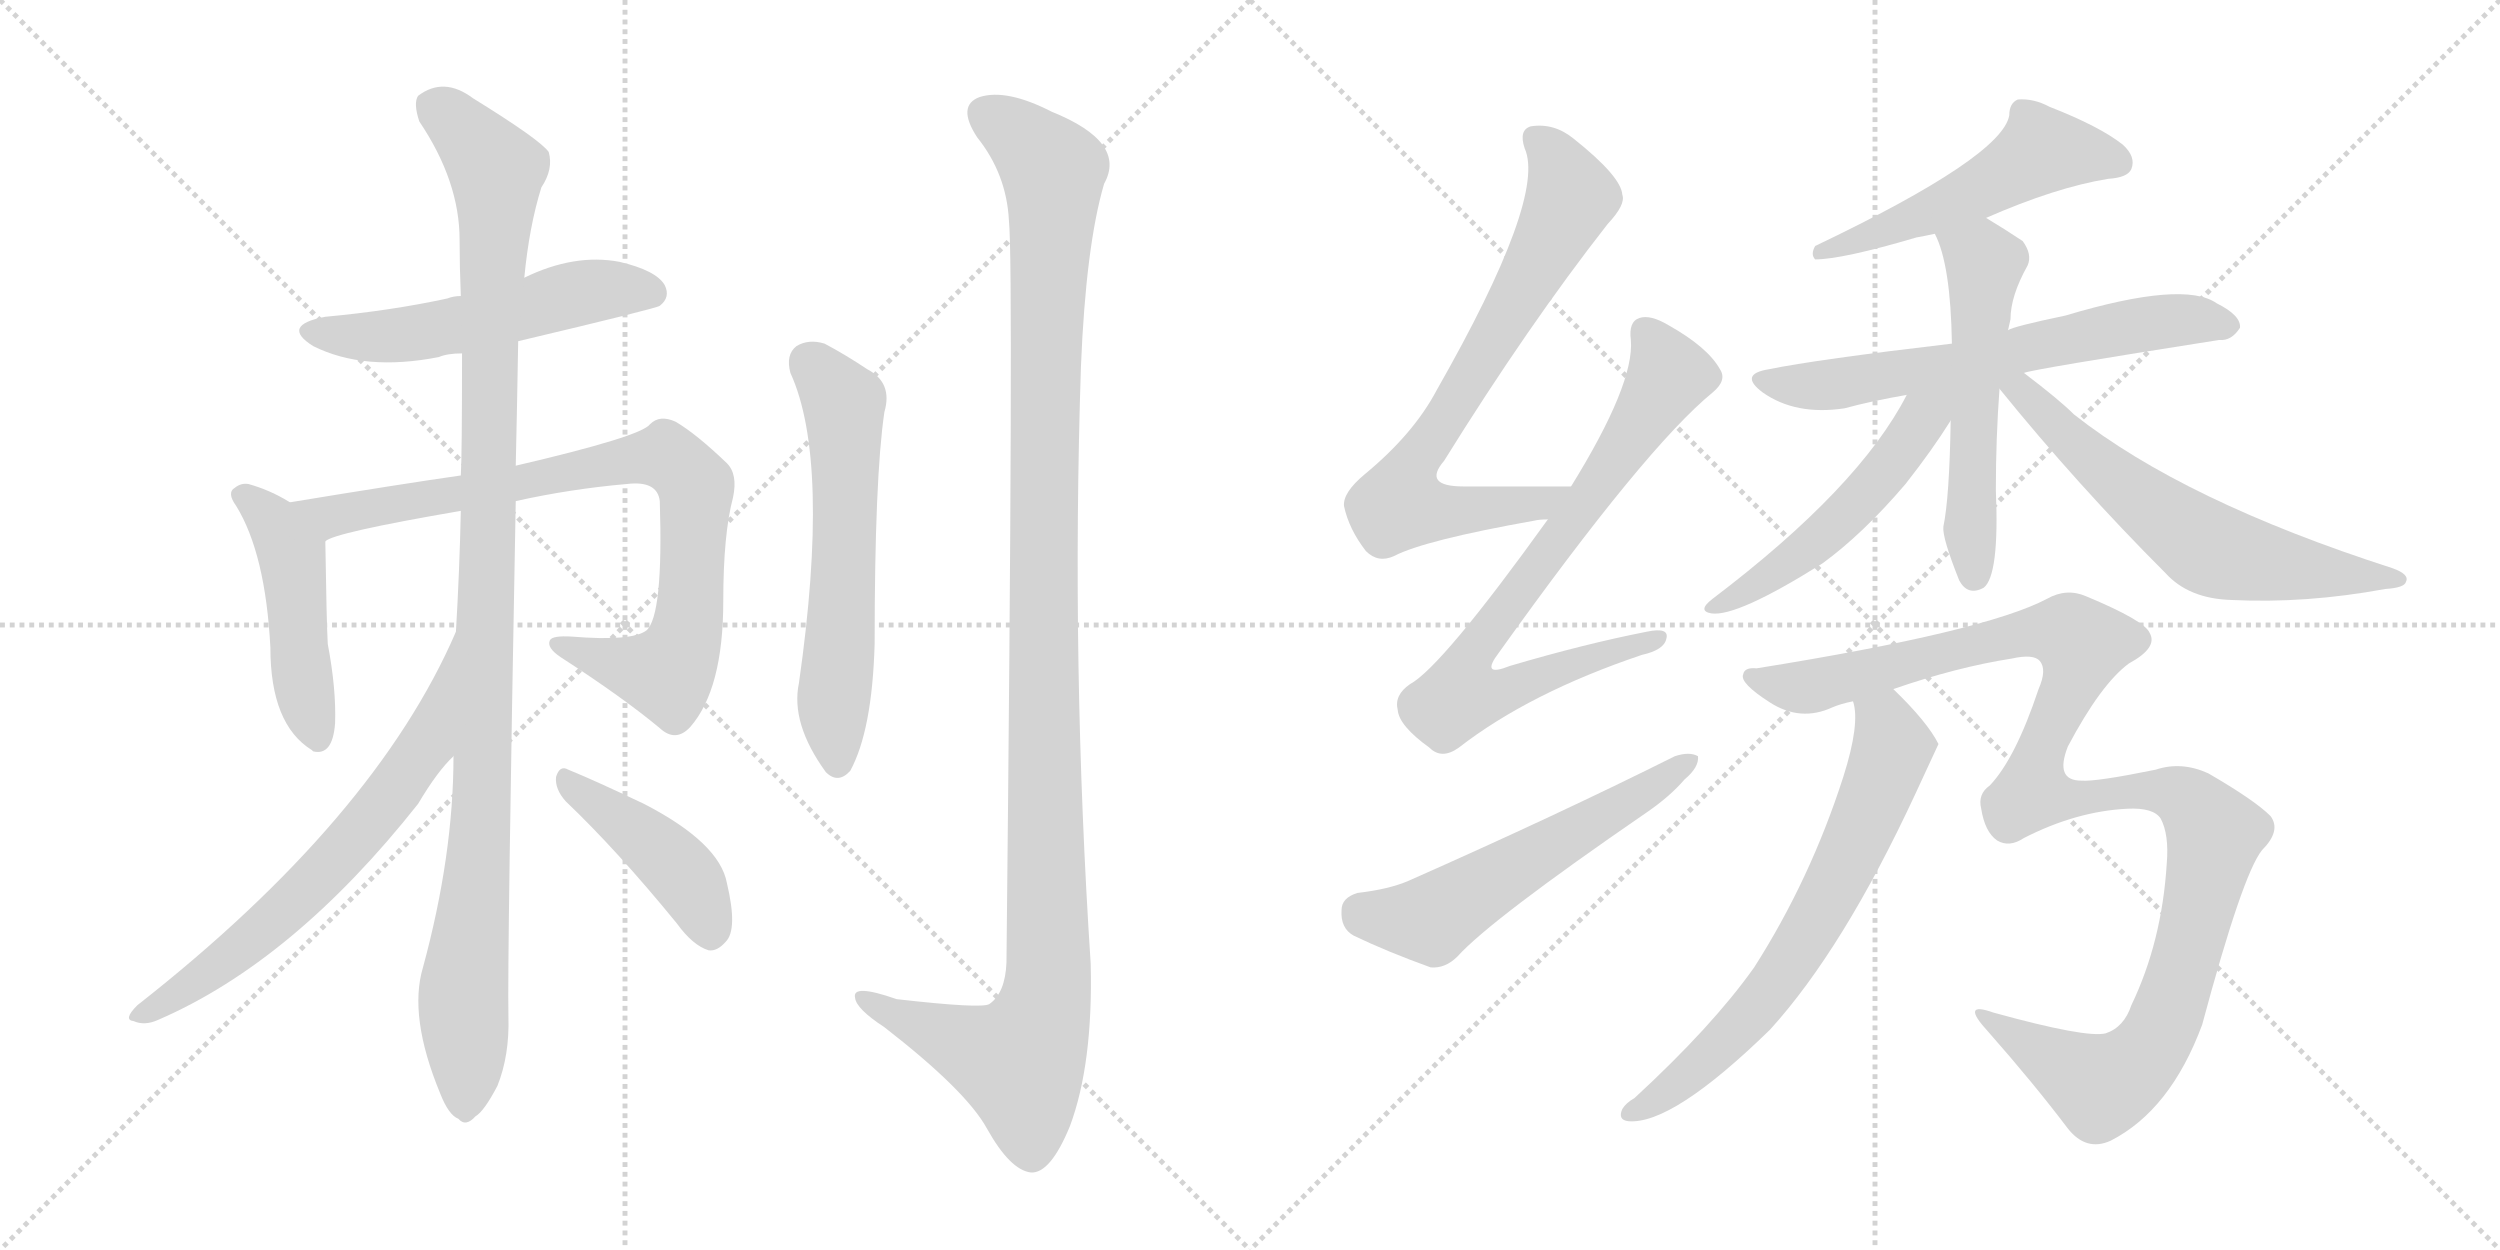 <svg version="1.1" viewBox="0 0 2048 1024" xmlns="http://www.w3.org/2000/svg">
  <g stroke="lightgray" stroke-dasharray="1,1" stroke-width="1" transform="scale(4, 4)">
    <line x1="0" y1="0" x2="256" y2="256"></line>
    <line x1="256" y1="0" x2="0" y2="256"></line>
    <line x1="128" y1="0" x2="128" y2="256"></line>
    <line x1="0" y1="128" x2="256" y2="128"></line>
    <line x1="256" y1="0" x2="512" y2="256"></line>
    <line x1="512" y1="0" x2="256" y2="256"></line>
    <line x1="384" y1="0" x2="384" y2="256"></line>
    <line x1="256" y1="128" x2="512" y2="128"></line>
  </g>
<g transform="scale(1, -1) translate(0, -850)">
   <style type="text/css">
    @keyframes keyframes0 {
      from {
       stroke: black;
       stroke-dashoffset: 537;
       stroke-width: 128;
       }
       64% {
       animation-timing-function: step-end;
       stroke: black;
       stroke-dashoffset: 0;
       stroke-width: 128;
       }
       to {
       stroke: black;
       stroke-width: 1024;
       }
       }
       #make-me-a-hanzi-animation-0 {
         animation: keyframes0 0.687s both;
         animation-delay: 0s;
         animation-timing-function: linear;
       }
    @keyframes keyframes1 {
      from {
       stroke: black;
       stroke-dashoffset: 476;
       stroke-width: 128;
       }
       61% {
       animation-timing-function: step-end;
       stroke: black;
       stroke-dashoffset: 0;
       stroke-width: 128;
       }
       to {
       stroke: black;
       stroke-width: 1024;
       }
       }
       #make-me-a-hanzi-animation-1 {
         animation: keyframes1 0.637s both;
         animation-delay: 0.687s;
         animation-timing-function: linear;
       }
    @keyframes keyframes2 {
      from {
       stroke: black;
       stroke-dashoffset: 845;
       stroke-width: 128;
       }
       73% {
       animation-timing-function: step-end;
       stroke: black;
       stroke-dashoffset: 0;
       stroke-width: 128;
       }
       to {
       stroke: black;
       stroke-width: 1024;
       }
       }
       #make-me-a-hanzi-animation-2 {
         animation: keyframes2 0.938s both;
         animation-delay: 1.324s;
         animation-timing-function: linear;
       }
    @keyframes keyframes3 {
      from {
       stroke: black;
       stroke-dashoffset: 1095;
       stroke-width: 128;
       }
       78% {
       animation-timing-function: step-end;
       stroke: black;
       stroke-dashoffset: 0;
       stroke-width: 128;
       }
       to {
       stroke: black;
       stroke-width: 1024;
       }
       }
       #make-me-a-hanzi-animation-3 {
         animation: keyframes3 1.141s both;
         animation-delay: 2.262s;
         animation-timing-function: linear;
       }
    @keyframes keyframes4 {
      from {
       stroke: black;
       stroke-dashoffset: 657;
       stroke-width: 128;
       }
       68% {
       animation-timing-function: step-end;
       stroke: black;
       stroke-dashoffset: 0;
       stroke-width: 128;
       }
       to {
       stroke: black;
       stroke-width: 1024;
       }
       }
       #make-me-a-hanzi-animation-4 {
         animation: keyframes4 0.785s both;
         animation-delay: 3.403s;
         animation-timing-function: linear;
       }
    @keyframes keyframes5 {
      from {
       stroke: black;
       stroke-dashoffset: 431;
       stroke-width: 128;
       }
       58% {
       animation-timing-function: step-end;
       stroke: black;
       stroke-dashoffset: 0;
       stroke-width: 128;
       }
       to {
       stroke: black;
       stroke-width: 1024;
       }
       }
       #make-me-a-hanzi-animation-5 {
         animation: keyframes5 0.601s both;
         animation-delay: 4.188s;
         animation-timing-function: linear;
       }
    @keyframes keyframes6 {
      from {
       stroke: black;
       stroke-dashoffset: 596;
       stroke-width: 128;
       }
       66% {
       animation-timing-function: step-end;
       stroke: black;
       stroke-dashoffset: 0;
       stroke-width: 128;
       }
       to {
       stroke: black;
       stroke-width: 1024;
       }
       }
       #make-me-a-hanzi-animation-6 {
         animation: keyframes6 0.735s both;
         animation-delay: 4.789s;
         animation-timing-function: linear;
       }
    @keyframes keyframes7 {
      from {
       stroke: black;
       stroke-dashoffset: 1203;
       stroke-width: 128;
       }
       80% {
       animation-timing-function: step-end;
       stroke: black;
       stroke-dashoffset: 0;
       stroke-width: 128;
       }
       to {
       stroke: black;
       stroke-width: 1024;
       }
       }
       #make-me-a-hanzi-animation-7 {
         animation: keyframes7 1.229s both;
         animation-delay: 5.524s;
         animation-timing-function: linear;
       }
    @keyframes keyframes8 {
      from {
       stroke: black;
       stroke-dashoffset: 738;
       stroke-width: 128;
       }
       71% {
       animation-timing-function: step-end;
       stroke: black;
       stroke-dashoffset: 0;
       stroke-width: 128;
       }
       to {
       stroke: black;
       stroke-width: 1024;
       }
       }
       #make-me-a-hanzi-animation-8 {
         animation: keyframes8 0.851s both;
         animation-delay: 6.753s;
         animation-timing-function: linear;
       }
    @keyframes keyframes9 {
      from {
       stroke: black;
       stroke-dashoffset: 757;
       stroke-width: 128;
       }
       71% {
       animation-timing-function: step-end;
       stroke: black;
       stroke-dashoffset: 0;
       stroke-width: 128;
       }
       to {
       stroke: black;
       stroke-width: 1024;
       }
       }
       #make-me-a-hanzi-animation-9 {
         animation: keyframes9 0.866s both;
         animation-delay: 7.603s;
         animation-timing-function: linear;
       }
    @keyframes keyframes10 {
      from {
       stroke: black;
       stroke-dashoffset: 565;
       stroke-width: 128;
       }
       65% {
       animation-timing-function: step-end;
       stroke: black;
       stroke-dashoffset: 0;
       stroke-width: 128;
       }
       to {
       stroke: black;
       stroke-width: 1024;
       }
       }
       #make-me-a-hanzi-animation-10 {
         animation: keyframes10 0.71s both;
         animation-delay: 8.469s;
         animation-timing-function: linear;
       }
    @keyframes keyframes11 {
      from {
       stroke: black;
       stroke-dashoffset: 521;
       stroke-width: 128;
       }
       63% {
       animation-timing-function: step-end;
       stroke: black;
       stroke-dashoffset: 0;
       stroke-width: 128;
       }
       to {
       stroke: black;
       stroke-width: 1024;
       }
       }
       #make-me-a-hanzi-animation-11 {
         animation: keyframes11 0.674s both;
         animation-delay: 9.179s;
         animation-timing-function: linear;
       }
    @keyframes keyframes12 {
      from {
       stroke: black;
       stroke-dashoffset: 641;
       stroke-width: 128;
       }
       68% {
       animation-timing-function: step-end;
       stroke: black;
       stroke-dashoffset: 0;
       stroke-width: 128;
       }
       to {
       stroke: black;
       stroke-width: 1024;
       }
       }
       #make-me-a-hanzi-animation-12 {
         animation: keyframes12 0.772s both;
         animation-delay: 9.853s;
         animation-timing-function: linear;
       }
    @keyframes keyframes13 {
      from {
       stroke: black;
       stroke-dashoffset: 552;
       stroke-width: 128;
       }
       64% {
       animation-timing-function: step-end;
       stroke: black;
       stroke-dashoffset: 0;
       stroke-width: 128;
       }
       to {
       stroke: black;
       stroke-width: 1024;
       }
       }
       #make-me-a-hanzi-animation-13 {
         animation: keyframes13 0.699s both;
         animation-delay: 10.625s;
         animation-timing-function: linear;
       }
    @keyframes keyframes14 {
      from {
       stroke: black;
       stroke-dashoffset: 515;
       stroke-width: 128;
       }
       63% {
       animation-timing-function: step-end;
       stroke: black;
       stroke-dashoffset: 0;
       stroke-width: 128;
       }
       to {
       stroke: black;
       stroke-width: 1024;
       }
       }
       #make-me-a-hanzi-animation-14 {
         animation: keyframes14 0.669s both;
         animation-delay: 11.324s;
         animation-timing-function: linear;
       }
    @keyframes keyframes15 {
      from {
       stroke: black;
       stroke-dashoffset: 627;
       stroke-width: 128;
       }
       67% {
       animation-timing-function: step-end;
       stroke: black;
       stroke-dashoffset: 0;
       stroke-width: 128;
       }
       to {
       stroke: black;
       stroke-width: 1024;
       }
       }
       #make-me-a-hanzi-animation-15 {
         animation: keyframes15 0.76s both;
         animation-delay: 11.993s;
         animation-timing-function: linear;
       }
    @keyframes keyframes16 {
      from {
       stroke: black;
       stroke-dashoffset: 1175;
       stroke-width: 128;
       }
       79% {
       animation-timing-function: step-end;
       stroke: black;
       stroke-dashoffset: 0;
       stroke-width: 128;
       }
       to {
       stroke: black;
       stroke-width: 1024;
       }
       }
       #make-me-a-hanzi-animation-16 {
         animation: keyframes16 1.206s both;
         animation-delay: 12.753s;
         animation-timing-function: linear;
       }
    @keyframes keyframes17 {
      from {
       stroke: black;
       stroke-dashoffset: 674;
       stroke-width: 128;
       }
       69% {
       animation-timing-function: step-end;
       stroke: black;
       stroke-dashoffset: 0;
       stroke-width: 128;
       }
       to {
       stroke: black;
       stroke-width: 1024;
       }
       }
       #make-me-a-hanzi-animation-17 {
         animation: keyframes17 0.799s both;
         animation-delay: 13.959s;
         animation-timing-function: linear;
       }
</style>
<path d="M 424.5 570.5 Q 538.5 597.5 540.5 599.5 Q 549.5 606.5 544.5 616.5 Q 537.5 628.5 507.5 635.5 Q 470.5 642.5 429.5 622.5 L 377.5 607.5 Q 371.5 607.5 366.5 605.5 Q 320.5 595.5 266.5 590.5 Q 229.5 583.5 256.5 566.5 Q 298.5 545.5 359.5 557.5 Q 366.5 560.5 378.5 560.5 L 424.5 570.5 Z" fill="lightgray"></path> 
<path d="M 237.5 438.5 Q 221.5 448.5 203.5 453.5 Q 197.5 454.5 192.5 450.5 Q 185.5 446.5 193.5 435.5 Q 217.5 396.5 221.5 319.5 Q 221.5 256.5 255.5 235.5 L 256.5 234.5 Q 272.5 230.5 274.5 257.5 Q 275.5 285.5 268.5 322.5 Q 267.5 340.5 266.5 406.5 C 266.5 421.5 263.5 423.5 237.5 438.5 Z" fill="lightgray"></path> 
<path d="M 422.5 439.5 Q 467.5 449.5 513.5 453.5 Q 538.5 456.5 540.5 439.5 Q 543.5 345.5 529.5 333.5 Q 517.5 324.5 468.5 328.5 Q 452.5 329.5 450.5 325.5 Q 447.5 319.5 459.5 311.5 Q 510.5 278.5 540.5 253.5 Q 553.5 241.5 565.5 254.5 Q 592.5 285.5 592.5 357.5 Q 592.5 412.5 600.5 442.5 Q 604.5 461.5 595.5 470.5 Q 570.5 494.5 553.5 504.5 Q 540.5 510.5 532.5 502.5 Q 525.5 492.5 422.5 468.5 L 377.5 460.5 Q 328.5 453.5 237.5 438.5 C 207.5 433.5 238.5 395.5 266.5 406.5 Q 272.5 413.5 377.5 431.5 L 422.5 439.5 Z" fill="lightgray"></path> 
<path d="M 371.5 230.5 Q 371.5 149.5 346.5 57.5 Q 334.5 17.5 360.5 -45.5 Q 367.5 -63.5 375.5 -66.5 Q 381.5 -73.5 389.5 -64.5 Q 396.5 -60.5 407.5 -39.5 Q 417.5 -14.5 416.5 17.5 Q 415.5 63.5 422.5 439.5 L 422.5 468.5 Q 423.5 511.5 424.5 570.5 L 429.5 622.5 Q 433.5 664.5 443.5 696.5 Q 453.5 711.5 449.5 725.5 Q 442.5 735.5 387.5 769.5 Q 363.5 787.5 342.5 771.5 Q 338.5 765.5 343.5 750.5 Q 376.5 701.5 376.5 653.5 Q 376.5 631.5 377.5 607.5 L 378.5 560.5 Q 378.5 476.5 377.5 460.5 L 377.5 431.5 Q 376.5 383.5 373.5 332.5 L 371.5 230.5 Z" fill="lightgray"></path> 
<path d="M 373.5 332.5 Q 307.5 179.5 112.5 26.5 Q 100.5 14.5 109.5 13.5 Q 118.5 9.5 129.5 14.5 Q 240.5 62.5 342.5 191.5 Q 358.5 218.5 371.5 230.5 C 391.5 252.5 385.5 359.5 373.5 332.5 Z" fill="lightgray"></path> 
<path d="M 463.5 193.5 Q 505.5 153.5 554.5 93.5 Q 567.5 75.5 580.5 71.5 Q 587.5 70.5 594.5 78.5 Q 604.5 88.5 595.5 126.5 Q 589.5 159.5 527.5 191.5 Q 487.5 210.5 465.5 219.5 Q 458.5 223.5 455.5 213.5 Q 454.5 203.5 463.5 193.5 Z" fill="lightgray"></path> 
<path d="M 647.5 544.5 Q 680.5 472.5 654.5 290.5 Q 647.5 257.5 676.5 217.5 Q 686.5 207.5 696.5 218.5 Q 714.5 251.5 716.5 322.5 Q 716.5 458.5 724.5 512.5 Q 731.5 536.5 710.5 547.5 Q 692.5 559.5 675.5 568.5 Q 662.5 572.5 652.5 566.5 Q 643.5 559.5 647.5 544.5 Z" fill="lightgray"></path> 
<path d="M 826.5 669.5 Q 830.5 632.5 824.5 61.5 Q 823.5 36.5 810.5 27.5 Q 804.5 23.5 734.5 31.5 Q 697.5 44.5 700.5 32.5 Q 701.5 23.5 724.5 8.5 Q 791.5 -43.5 808.5 -74.5 Q 827.5 -108.5 844.5 -110.5 Q 860.5 -111.5 876.5 -72.5 Q 895.5 -21.5 893.5 60.5 Q 877.5 304.5 885.5 549.5 Q 889.5 648.5 904.5 699.5 Q 923.5 733.5 861.5 758.5 Q 824.5 777.5 802.5 770.5 Q 783.5 763.5 800.5 737.5 Q 824.5 707.5 826.5 669.5 Z" fill="lightgray"></path> 
<path d="M 1287.0 451.5 Q 1239.0 451.5 1199.0 451.5 Q 1165.0 451.5 1183.0 472.5 Q 1252.0 583.5 1317.0 666.5 Q 1332.0 682.5 1329.0 690.5 Q 1328.0 705.5 1289.0 736.5 Q 1273.0 749.5 1254.0 746.5 Q 1244.0 743.5 1249.0 728.5 Q 1267.0 688.5 1177.0 530.5 Q 1158.0 494.5 1118.0 461.5 Q 1100.0 446.5 1101.0 435.5 Q 1105.0 416.5 1119.0 398.5 Q 1129.0 388.5 1142.0 394.5 Q 1167.0 407.5 1257.0 423.5 Q 1261.0 424.5 1268.0 424.5 C 1298.0 428.5 1317.0 451.5 1287.0 451.5 Z" fill="lightgray"></path> 
<path d="M 1268.0 424.5 Q 1181.0 303.5 1155.0 289.5 Q 1142.0 280.5 1145.0 268.5 Q 1146.0 255.5 1171.0 237.5 Q 1181.0 227.5 1195.0 237.5 Q 1253.0 282.5 1345.0 313.5 Q 1363.0 317.5 1365.0 326.5 Q 1368.0 336.5 1349.0 332.5 Q 1298.0 322.5 1237.0 304.5 Q 1212.0 294.5 1228.0 315.5 Q 1348.0 483.5 1403.0 528.5 Q 1415.0 538.5 1409.0 547.5 Q 1399.0 565.5 1367.0 583.5 Q 1352.0 592.5 1343.0 589.5 Q 1334.0 586.5 1336.0 571.5 Q 1339.0 535.5 1287.0 451.5 L 1268.0 424.5 Z" fill="lightgray"></path> 
<path d="M 1112.0 118.5 Q 1099.0 114.5 1099.0 104.5 Q 1098.0 89.5 1109.0 83.5 Q 1136.0 70.5 1172.0 57.5 Q 1184.0 56.5 1194.0 66.5 Q 1221.0 96.5 1349.0 184.5 Q 1368.0 197.5 1380.0 211.5 Q 1392.0 221.5 1391.0 230.5 Q 1384.0 234.5 1372.0 230.5 Q 1276.0 182.5 1154.0 128.5 Q 1138.0 121.5 1112.0 118.5 Z" fill="lightgray"></path> 
<path d="M 1627.0 671.5 Q 1684.0 696.5 1727.0 703.5 Q 1743.0 704.5 1746.0 711.5 Q 1750.0 721.5 1739.0 731.5 Q 1720.0 746.5 1679.0 762.5 Q 1666.0 769.5 1653.0 768.5 Q 1646.0 765.5 1646.0 755.5 Q 1640.0 721.5 1487.0 648.5 Q 1483.0 641.5 1487.0 637.5 Q 1509.0 637.5 1570.0 655.5 Q 1576.0 656.5 1585.0 658.5 L 1627.0 671.5 Z" fill="lightgray"></path> 
<path d="M 1658.0 544.5 Q 1665.0 547.5 1818.0 571.5 Q 1828.0 570.5 1835.0 581.5 Q 1836.0 591.5 1816.0 601.5 Q 1789.0 620.5 1692.0 591.5 Q 1649.0 582.5 1645.0 579.5 L 1599.0 568.5 Q 1488.0 555.5 1449.0 547.5 Q 1424.0 543.5 1444.0 528.5 Q 1471.0 509.5 1511.0 515.5 Q 1533.0 521.5 1562.0 526.5 L 1658.0 544.5 Z" fill="lightgray"></path> 
<path d="M 1645.0 579.5 Q 1646.0 583.5 1647.0 588.5 Q 1647.0 607.5 1661.0 632.5 Q 1665.0 641.5 1657.0 652.5 Q 1642.0 662.5 1627.0 671.5 C 1601.0 687.5 1573.0 686.5 1585.0 658.5 Q 1598.0 633.5 1599.0 568.5 L 1598.0 505.5 Q 1597.0 442.5 1592.0 418.5 Q 1591.0 409.5 1605.0 374.5 Q 1612.0 361.5 1625.0 368.5 Q 1638.0 378.5 1635.0 448.5 Q 1635.0 491.5 1638.0 531.5 L 1645.0 579.5 Z" fill="lightgray"></path> 
<path d="M 1562.0 526.5 Q 1523.0 450.5 1403.0 359.5 Q 1390.0 349.5 1402.0 347.5 Q 1423.0 344.5 1493.0 388.5 Q 1526.0 412.5 1561.0 453.5 Q 1583.0 481.5 1598.0 505.5 C 1619.0 538.5 1587.0 572.5 1562.0 526.5 Z" fill="lightgray"></path> 
<path d="M 1638.0 531.5 Q 1702.0 452.5 1774.0 380.5 Q 1793.0 359.5 1828.0 358.5 Q 1889.0 355.5 1954.0 367.5 Q 1970.0 368.5 1971.0 373.5 Q 1974.0 379.5 1960.0 384.5 Q 1789.0 439.5 1699.0 510.5 Q 1687.0 522.5 1658.0 544.5 C 1634.0 562.5 1619.0 554.5 1638.0 531.5 Z" fill="lightgray"></path> 
<path d="M 1551.0 285.5 Q 1603.0 303.5 1648.0 310.5 Q 1666.0 314.5 1671.0 308.5 Q 1677.0 301.5 1670.0 285.5 Q 1651.0 228.5 1630.0 206.5 Q 1620.0 199.5 1623.0 187.5 Q 1626.0 168.5 1636.0 161.5 Q 1646.0 155.5 1658.0 163.5 Q 1701.0 185.5 1743.0 187.5 Q 1764.0 188.5 1770.0 179.5 Q 1777.0 166.5 1775.0 142.5 Q 1771.0 78.5 1746.0 26.5 Q 1740.0 8.5 1725.0 3.5 Q 1709.0 -0.5 1633.0 20.5 Q 1605.0 30.5 1629.0 4.5 Q 1666.0 -37.5 1694.0 -74.5 Q 1709.0 -93.5 1729.0 -84.5 Q 1778.0 -59.5 1804.0 10.5 Q 1837.0 133.5 1853.0 153.5 Q 1869.0 169.5 1860.0 181.5 Q 1847.0 194.5 1809.0 216.5 Q 1787.0 226.5 1766.0 219.5 Q 1717.0 209.5 1705.0 210.5 Q 1683.0 210.5 1694.0 238.5 Q 1721.0 289.5 1744.0 306.5 Q 1768.0 319.5 1761.0 331.5 Q 1757.0 341.5 1709.0 361.5 Q 1693.0 368.5 1677.0 359.5 Q 1626.0 332.5 1439.0 302.5 Q 1429.0 303.5 1428.0 297.5 Q 1425.0 290.5 1450.0 274.5 Q 1475.0 258.5 1501.0 270.5 Q 1508.0 273.5 1518.0 275.5 L 1551.0 285.5 Z" fill="lightgray"></path> 
<path d="M 1518.0 275.5 Q 1524.0 257.5 1510.0 213.5 Q 1483.0 129.5 1437.0 57.5 Q 1403.0 9.5 1339.0 -49.5 Q 1332.0 -53.5 1329.0 -58.5 Q 1325.0 -67.5 1334.0 -68.5 Q 1370.0 -71.5 1450.0 6.5 Q 1510.0 72.5 1569.0 199.5 Q 1587.0 238.5 1588.0 240.5 Q 1579.0 258.5 1551.0 285.5 C 1530.0 306.5 1514.0 305.5 1518.0 275.5 Z" fill="lightgray"></path> 
      <clipPath id="make-me-a-hanzi-clip-0">
      <path d="M 424.5 570.5 Q 538.5 597.5 540.5 599.5 Q 549.5 606.5 544.5 616.5 Q 537.5 628.5 507.5 635.5 Q 470.5 642.5 429.5 622.5 L 377.5 607.5 Q 371.5 607.5 366.5 605.5 Q 320.5 595.5 266.5 590.5 Q 229.5 583.5 256.5 566.5 Q 298.5 545.5 359.5 557.5 Q 366.5 560.5 378.5 560.5 L 424.5 570.5 Z" fill="lightgray"></path>
      </clipPath>
      <path clip-path="url(#make-me-a-hanzi-clip-0)" d="M 258.5 579.5 L 332.5 575.5 L 485.5 611.5 L 535.5 608.5 " fill="none" id="make-me-a-hanzi-animation-0" stroke-dasharray="409 818" stroke-linecap="round"></path>

      <clipPath id="make-me-a-hanzi-clip-1">
      <path d="M 237.5 438.5 Q 221.5 448.5 203.5 453.5 Q 197.5 454.5 192.5 450.5 Q 185.5 446.5 193.5 435.5 Q 217.5 396.5 221.5 319.5 Q 221.5 256.5 255.5 235.5 L 256.5 234.5 Q 272.5 230.5 274.5 257.5 Q 275.5 285.5 268.5 322.5 Q 267.5 340.5 266.5 406.5 C 266.5 421.5 263.5 423.5 237.5 438.5 Z" fill="lightgray"></path>
      </clipPath>
      <path clip-path="url(#make-me-a-hanzi-clip-1)" d="M 200.5 443.5 L 222.5 424.5 L 239.5 394.5 L 247.5 294.5 L 261.5 240.5 " fill="none" id="make-me-a-hanzi-animation-1" stroke-dasharray="348 696" stroke-linecap="round"></path>

      <clipPath id="make-me-a-hanzi-clip-2">
      <path d="M 422.5 439.5 Q 467.5 449.5 513.5 453.5 Q 538.5 456.5 540.5 439.5 Q 543.5 345.5 529.5 333.5 Q 517.5 324.5 468.5 328.5 Q 452.5 329.5 450.5 325.5 Q 447.5 319.5 459.5 311.5 Q 510.5 278.5 540.5 253.5 Q 553.5 241.5 565.5 254.5 Q 592.5 285.5 592.5 357.5 Q 592.5 412.5 600.5 442.5 Q 604.5 461.5 595.5 470.5 Q 570.5 494.5 553.5 504.5 Q 540.5 510.5 532.5 502.5 Q 525.5 492.5 422.5 468.5 L 377.5 460.5 Q 328.5 453.5 237.5 438.5 C 207.5 433.5 238.5 395.5 266.5 406.5 Q 272.5 413.5 377.5 431.5 L 422.5 439.5 Z" fill="lightgray"></path>
      </clipPath>
      <path clip-path="url(#make-me-a-hanzi-clip-2)" d="M 247.5 438.5 L 275.5 427.5 L 513.5 473.5 L 550.5 473.5 L 570.5 443.5 L 562.5 331.5 L 551.5 304.5 L 546.5 298.5 L 504.5 305.5 L 455.5 322.5 " fill="none" id="make-me-a-hanzi-animation-2" stroke-dasharray="717 1434" stroke-linecap="round"></path>

      <clipPath id="make-me-a-hanzi-clip-3">
      <path d="M 371.5 230.5 Q 371.5 149.5 346.5 57.5 Q 334.5 17.5 360.5 -45.5 Q 367.5 -63.5 375.5 -66.5 Q 381.5 -73.5 389.5 -64.5 Q 396.5 -60.5 407.5 -39.5 Q 417.5 -14.5 416.5 17.5 Q 415.5 63.5 422.5 439.5 L 422.5 468.5 Q 423.5 511.5 424.5 570.5 L 429.5 622.5 Q 433.5 664.5 443.5 696.5 Q 453.5 711.5 449.5 725.5 Q 442.5 735.5 387.5 769.5 Q 363.5 787.5 342.5 771.5 Q 338.5 765.5 343.5 750.5 Q 376.5 701.5 376.5 653.5 Q 376.5 631.5 377.5 607.5 L 378.5 560.5 Q 378.5 476.5 377.5 460.5 L 377.5 431.5 Q 376.5 383.5 373.5 332.5 L 371.5 230.5 Z" fill="lightgray"></path>
      </clipPath>
      <path clip-path="url(#make-me-a-hanzi-clip-3)" d="M 354.5 764.5 L 383.5 740.5 L 406.5 710.5 L 395.5 197.5 L 379.5 35.5 L 380.5 -52.5 " fill="none" id="make-me-a-hanzi-animation-3" stroke-dasharray="967 1934" stroke-linecap="round"></path>

      <clipPath id="make-me-a-hanzi-clip-4">
      <path d="M 373.5 332.5 Q 307.5 179.5 112.5 26.5 Q 100.5 14.5 109.5 13.5 Q 118.5 9.5 129.5 14.5 Q 240.5 62.5 342.5 191.5 Q 358.5 218.5 371.5 230.5 C 391.5 252.5 385.5 359.5 373.5 332.5 Z" fill="lightgray"></path>
      </clipPath>
      <path clip-path="url(#make-me-a-hanzi-clip-4)" d="M 367.5 313.5 L 349.5 240.5 L 297.5 171.5 L 220.5 92.5 L 165.5 48.5 L 115.5 18.5 " fill="none" id="make-me-a-hanzi-animation-4" stroke-dasharray="529 1058" stroke-linecap="round"></path>

      <clipPath id="make-me-a-hanzi-clip-5">
      <path d="M 463.5 193.5 Q 505.5 153.5 554.5 93.5 Q 567.5 75.5 580.5 71.5 Q 587.5 70.5 594.5 78.5 Q 604.5 88.5 595.5 126.5 Q 589.5 159.5 527.5 191.5 Q 487.5 210.5 465.5 219.5 Q 458.5 223.5 455.5 213.5 Q 454.5 203.5 463.5 193.5 Z" fill="lightgray"></path>
      </clipPath>
      <path clip-path="url(#make-me-a-hanzi-clip-5)" d="M 464.5 209.5 L 550.5 142.5 L 572.5 113.5 L 582.5 85.5 " fill="none" id="make-me-a-hanzi-animation-5" stroke-dasharray="303 606" stroke-linecap="round"></path>

      <clipPath id="make-me-a-hanzi-clip-6">
      <path d="M 647.5 544.5 Q 680.5 472.5 654.5 290.5 Q 647.5 257.5 676.5 217.5 Q 686.5 207.5 696.5 218.5 Q 714.5 251.5 716.5 322.5 Q 716.5 458.5 724.5 512.5 Q 731.5 536.5 710.5 547.5 Q 692.5 559.5 675.5 568.5 Q 662.5 572.5 652.5 566.5 Q 643.5 559.5 647.5 544.5 Z" fill="lightgray"></path>
      </clipPath>
      <path clip-path="url(#make-me-a-hanzi-clip-6)" d="M 662.5 553.5 L 691.5 519.5 L 691.5 375.5 L 682.5 273.5 L 686.5 224.5 " fill="none" id="make-me-a-hanzi-animation-6" stroke-dasharray="468 936" stroke-linecap="round"></path>

      <clipPath id="make-me-a-hanzi-clip-7">
      <path d="M 826.5 669.5 Q 830.5 632.5 824.5 61.5 Q 823.5 36.5 810.5 27.5 Q 804.5 23.5 734.5 31.5 Q 697.5 44.5 700.5 32.5 Q 701.5 23.5 724.5 8.5 Q 791.5 -43.5 808.5 -74.5 Q 827.5 -108.5 844.5 -110.5 Q 860.5 -111.5 876.5 -72.5 Q 895.5 -21.5 893.5 60.5 Q 877.5 304.5 885.5 549.5 Q 889.5 648.5 904.5 699.5 Q 923.5 733.5 861.5 758.5 Q 824.5 777.5 802.5 770.5 Q 783.5 763.5 800.5 737.5 Q 824.5 707.5 826.5 669.5 Z" fill="lightgray"></path>
      </clipPath>
      <path clip-path="url(#make-me-a-hanzi-clip-7)" d="M 805.5 757.5 L 862.5 710.5 L 854.5 412.5 L 857.5 34.5 L 835.5 -20.5 L 761.5 5.5 L 708.5 32.5 " fill="none" id="make-me-a-hanzi-animation-7" stroke-dasharray="1075 2150" stroke-linecap="round"></path>

      <clipPath id="make-me-a-hanzi-clip-8">
      <path d="M 1287.0 451.5 Q 1239.0 451.5 1199.0 451.5 Q 1165.0 451.5 1183.0 472.5 Q 1252.0 583.5 1317.0 666.5 Q 1332.0 682.5 1329.0 690.5 Q 1328.0 705.5 1289.0 736.5 Q 1273.0 749.5 1254.0 746.5 Q 1244.0 743.5 1249.0 728.5 Q 1267.0 688.5 1177.0 530.5 Q 1158.0 494.5 1118.0 461.5 Q 1100.0 446.5 1101.0 435.5 Q 1105.0 416.5 1119.0 398.5 Q 1129.0 388.5 1142.0 394.5 Q 1167.0 407.5 1257.0 423.5 Q 1261.0 424.5 1268.0 424.5 C 1298.0 428.5 1317.0 451.5 1287.0 451.5 Z" fill="lightgray"></path>
      </clipPath>
      <path clip-path="url(#make-me-a-hanzi-clip-8)" d="M 1259.0 735.5 L 1273.0 721.5 L 1287.0 689.5 L 1242.0 602.5 L 1153.0 461.5 L 1146.0 436.5 L 1170.0 431.5 L 1244.0 434.5 L 1279.0 450.5 " fill="none" id="make-me-a-hanzi-animation-8" stroke-dasharray="610 1220" stroke-linecap="round"></path>

      <clipPath id="make-me-a-hanzi-clip-9">
      <path d="M 1268.0 424.5 Q 1181.0 303.5 1155.0 289.5 Q 1142.0 280.5 1145.0 268.5 Q 1146.0 255.5 1171.0 237.5 Q 1181.0 227.5 1195.0 237.5 Q 1253.0 282.5 1345.0 313.5 Q 1363.0 317.5 1365.0 326.5 Q 1368.0 336.5 1349.0 332.5 Q 1298.0 322.5 1237.0 304.5 Q 1212.0 294.5 1228.0 315.5 Q 1348.0 483.5 1403.0 528.5 Q 1415.0 538.5 1409.0 547.5 Q 1399.0 565.5 1367.0 583.5 Q 1352.0 592.5 1343.0 589.5 Q 1334.0 586.5 1336.0 571.5 Q 1339.0 535.5 1287.0 451.5 L 1268.0 424.5 Z" fill="lightgray"></path>
      </clipPath>
      <path clip-path="url(#make-me-a-hanzi-clip-9)" d="M 1348.0 577.5 L 1367.0 543.5 L 1364.0 536.5 L 1304.0 444.5 L 1214.0 326.5 L 1206.0 287.5 L 1240.0 286.5 L 1356.0 326.5 " fill="none" id="make-me-a-hanzi-animation-9" stroke-dasharray="629 1258" stroke-linecap="round"></path>

      <clipPath id="make-me-a-hanzi-clip-10">
      <path d="M 1112.0 118.5 Q 1099.0 114.5 1099.0 104.5 Q 1098.0 89.5 1109.0 83.5 Q 1136.0 70.5 1172.0 57.5 Q 1184.0 56.5 1194.0 66.5 Q 1221.0 96.5 1349.0 184.5 Q 1368.0 197.5 1380.0 211.5 Q 1392.0 221.5 1391.0 230.5 Q 1384.0 234.5 1372.0 230.5 Q 1276.0 182.5 1154.0 128.5 Q 1138.0 121.5 1112.0 118.5 Z" fill="lightgray"></path>
      </clipPath>
      <path clip-path="url(#make-me-a-hanzi-clip-10)" d="M 1114.0 103.5 L 1172.0 96.5 L 1386.0 226.5 " fill="none" id="make-me-a-hanzi-animation-10" stroke-dasharray="437 874" stroke-linecap="round"></path>

      <clipPath id="make-me-a-hanzi-clip-11">
      <path d="M 1627.0 671.5 Q 1684.0 696.5 1727.0 703.5 Q 1743.0 704.5 1746.0 711.5 Q 1750.0 721.5 1739.0 731.5 Q 1720.0 746.5 1679.0 762.5 Q 1666.0 769.5 1653.0 768.5 Q 1646.0 765.5 1646.0 755.5 Q 1640.0 721.5 1487.0 648.5 Q 1483.0 641.5 1487.0 637.5 Q 1509.0 637.5 1570.0 655.5 Q 1576.0 656.5 1585.0 658.5 L 1627.0 671.5 Z" fill="lightgray"></path>
      </clipPath>
      <path clip-path="url(#make-me-a-hanzi-clip-11)" d="M 1736.0 716.5 L 1674.0 727.5 L 1587.0 678.5 L 1491.0 643.5 " fill="none" id="make-me-a-hanzi-animation-11" stroke-dasharray="393 786" stroke-linecap="round"></path>

      <clipPath id="make-me-a-hanzi-clip-12">
      <path d="M 1658.0 544.5 Q 1665.0 547.5 1818.0 571.5 Q 1828.0 570.5 1835.0 581.5 Q 1836.0 591.5 1816.0 601.5 Q 1789.0 620.5 1692.0 591.5 Q 1649.0 582.5 1645.0 579.5 L 1599.0 568.5 Q 1488.0 555.5 1449.0 547.5 Q 1424.0 543.5 1444.0 528.5 Q 1471.0 509.5 1511.0 515.5 Q 1533.0 521.5 1562.0 526.5 L 1658.0 544.5 Z" fill="lightgray"></path>
      </clipPath>
      <path clip-path="url(#make-me-a-hanzi-clip-12)" d="M 1445.0 538.5 L 1512.0 536.5 L 1766.0 586.5 L 1825.0 583.5 " fill="none" id="make-me-a-hanzi-animation-12" stroke-dasharray="513 1026" stroke-linecap="round"></path>

      <clipPath id="make-me-a-hanzi-clip-13">
      <path d="M 1645.0 579.5 Q 1646.0 583.5 1647.0 588.5 Q 1647.0 607.5 1661.0 632.5 Q 1665.0 641.5 1657.0 652.5 Q 1642.0 662.5 1627.0 671.5 C 1601.0 687.5 1573.0 686.5 1585.0 658.5 Q 1598.0 633.5 1599.0 568.5 L 1598.0 505.5 Q 1597.0 442.5 1592.0 418.5 Q 1591.0 409.5 1605.0 374.5 Q 1612.0 361.5 1625.0 368.5 Q 1638.0 378.5 1635.0 448.5 Q 1635.0 491.5 1638.0 531.5 L 1645.0 579.5 Z" fill="lightgray"></path>
      </clipPath>
      <path clip-path="url(#make-me-a-hanzi-clip-13)" d="M 1593.0 656.5 L 1626.0 634.5 L 1615.0 476.5 L 1617.0 378.5 " fill="none" id="make-me-a-hanzi-animation-13" stroke-dasharray="424 848" stroke-linecap="round"></path>

      <clipPath id="make-me-a-hanzi-clip-14">
      <path d="M 1562.0 526.5 Q 1523.0 450.5 1403.0 359.5 Q 1390.0 349.5 1402.0 347.5 Q 1423.0 344.5 1493.0 388.5 Q 1526.0 412.5 1561.0 453.5 Q 1583.0 481.5 1598.0 505.5 C 1619.0 538.5 1587.0 572.5 1562.0 526.5 Z" fill="lightgray"></path>
      </clipPath>
      <path clip-path="url(#make-me-a-hanzi-clip-14)" d="M 1593.0 526.5 L 1509.0 424.5 L 1459.0 383.5 L 1405.0 353.5 " fill="none" id="make-me-a-hanzi-animation-14" stroke-dasharray="387 774" stroke-linecap="round"></path>

      <clipPath id="make-me-a-hanzi-clip-15">
      <path d="M 1638.0 531.5 Q 1702.0 452.5 1774.0 380.5 Q 1793.0 359.5 1828.0 358.5 Q 1889.0 355.5 1954.0 367.5 Q 1970.0 368.5 1971.0 373.5 Q 1974.0 379.5 1960.0 384.5 Q 1789.0 439.5 1699.0 510.5 Q 1687.0 522.5 1658.0 544.5 C 1634.0 562.5 1619.0 554.5 1638.0 531.5 Z" fill="lightgray"></path>
      </clipPath>
      <path clip-path="url(#make-me-a-hanzi-clip-15)" d="M 1645.0 535.5 L 1658.0 530.5 L 1696.0 488.5 L 1756.0 439.5 L 1815.0 398.5 L 1866.0 386.5 L 1964.0 377.5 " fill="none" id="make-me-a-hanzi-animation-15" stroke-dasharray="499 998" stroke-linecap="round"></path>

      <clipPath id="make-me-a-hanzi-clip-16">
      <path d="M 1551.0 285.5 Q 1603.0 303.5 1648.0 310.5 Q 1666.0 314.5 1671.0 308.5 Q 1677.0 301.5 1670.0 285.5 Q 1651.0 228.5 1630.0 206.5 Q 1620.0 199.5 1623.0 187.5 Q 1626.0 168.5 1636.0 161.5 Q 1646.0 155.5 1658.0 163.5 Q 1701.0 185.5 1743.0 187.5 Q 1764.0 188.5 1770.0 179.5 Q 1777.0 166.5 1775.0 142.5 Q 1771.0 78.5 1746.0 26.5 Q 1740.0 8.5 1725.0 3.5 Q 1709.0 -0.5 1633.0 20.5 Q 1605.0 30.5 1629.0 4.5 Q 1666.0 -37.5 1694.0 -74.5 Q 1709.0 -93.5 1729.0 -84.5 Q 1778.0 -59.5 1804.0 10.5 Q 1837.0 133.5 1853.0 153.5 Q 1869.0 169.5 1860.0 181.5 Q 1847.0 194.5 1809.0 216.5 Q 1787.0 226.5 1766.0 219.5 Q 1717.0 209.5 1705.0 210.5 Q 1683.0 210.5 1694.0 238.5 Q 1721.0 289.5 1744.0 306.5 Q 1768.0 319.5 1761.0 331.5 Q 1757.0 341.5 1709.0 361.5 Q 1693.0 368.5 1677.0 359.5 Q 1626.0 332.5 1439.0 302.5 Q 1429.0 303.5 1428.0 297.5 Q 1425.0 290.5 1450.0 274.5 Q 1475.0 258.5 1501.0 270.5 Q 1508.0 273.5 1518.0 275.5 L 1551.0 285.5 Z" fill="lightgray"></path>
      </clipPath>
      <path clip-path="url(#make-me-a-hanzi-clip-16)" d="M 1436.0 295.5 L 1447.0 289.5 L 1488.0 288.5 L 1630.0 325.5 L 1695.0 331.5 L 1706.0 320.5 L 1672.0 235.5 L 1665.0 200.5 L 1705.0 195.5 L 1758.0 203.5 L 1786.0 198.5 L 1802.0 185.5 L 1814.0 162.5 L 1793.0 72.5 L 1774.0 13.5 L 1749.0 -22.5 L 1721.0 -39.5 L 1656.0 -3.5 L 1643.0 9.5 L 1625.0 13.5 " fill="none" id="make-me-a-hanzi-animation-16" stroke-dasharray="1047 2094" stroke-linecap="round"></path>

      <clipPath id="make-me-a-hanzi-clip-17">
      <path d="M 1518.0 275.5 Q 1524.0 257.5 1510.0 213.5 Q 1483.0 129.5 1437.0 57.5 Q 1403.0 9.5 1339.0 -49.5 Q 1332.0 -53.5 1329.0 -58.5 Q 1325.0 -67.5 1334.0 -68.5 Q 1370.0 -71.5 1450.0 6.5 Q 1510.0 72.5 1569.0 199.5 Q 1587.0 238.5 1588.0 240.5 Q 1579.0 258.5 1551.0 285.5 C 1530.0 306.5 1514.0 305.5 1518.0 275.5 Z" fill="lightgray"></path>
      </clipPath>
      <path clip-path="url(#make-me-a-hanzi-clip-17)" d="M 1525.0 271.5 L 1548.0 248.5 L 1547.0 223.5 L 1483.0 87.5 L 1429.0 11.5 L 1363.0 -47.5 L 1338.0 -60.5 " fill="none" id="make-me-a-hanzi-animation-17" stroke-dasharray="546 1092" stroke-linecap="round"></path>

</g>
</svg>
